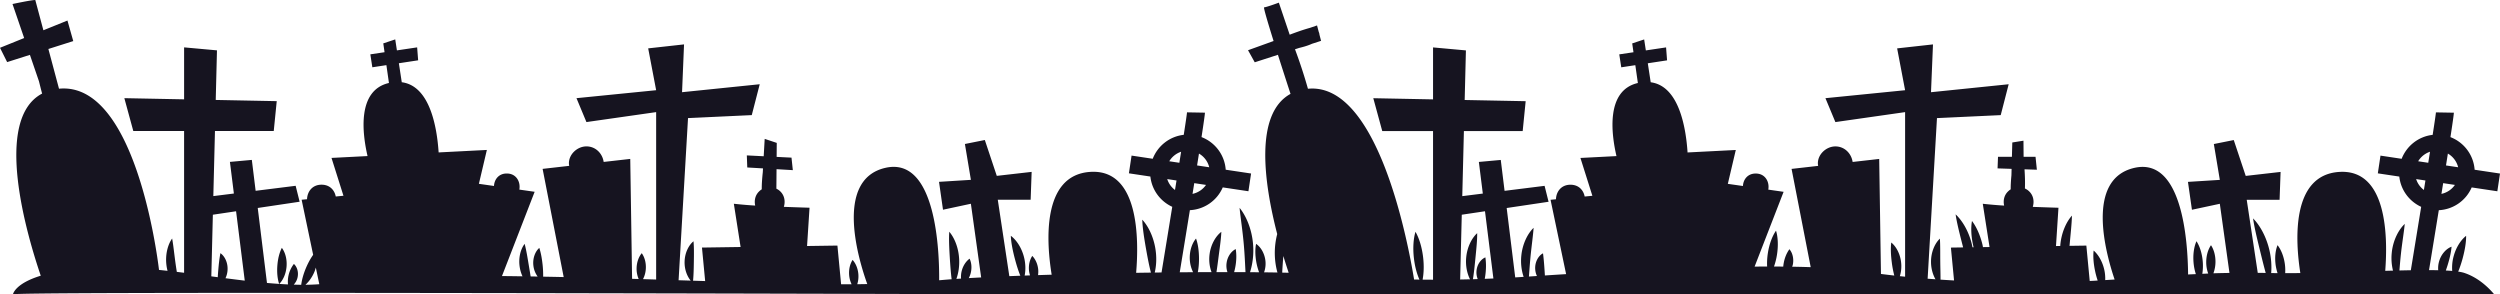 <svg xmlns="http://www.w3.org/2000/svg" xml:space="preserve" stroke-miterlimit="10" style="fill-rule:nonzero;clip-rule:evenodd;stroke-linecap:round;stroke-linejoin:round" viewBox="0 0 1024 120.495"><clipPath id="a"><path d="M0 0h1024v120.495H0z"/></clipPath><g clip-path="url(#a)"><path fill="#161420" d="M1009.39 111.789c-.64-.215-1.5-.391-2.51-.538.66-1.607 1.27-3.39 1.79-5.315.94-3.465 1.49-6.707 1.45-9.336-2.06 1.606-4.09 4.596-5.1 8.337-.59 2.127-.73 4.185-.59 6.033-.81-.068-1.69-.121-2.62-.167.31-.88.62-1.787.9-2.742.75-2.498 1.28-4.852 1.45-7.015-2.01.718-4.181 2.892-5.079 5.935a10.064 10.064 0 0 0-.387 3.71 198.367 198.367 0 0 0-3.767-.052c1.183-7.213 2.604-15.89 4.007-24.542a15.497 15.497 0 0 0 13.466-9.329l10.51 1.577 1.09-7.26-10.39-1.56c-.44-6.123-4.42-11.252-9.91-13.355.86-5.587 1.4-9.368 1.4-10.01l-7.343-.129c-.051.736-.549 4.132-1.337 9.208-5.823.652-10.657 4.53-12.703 9.803l-8.67-1.3-1.089 7.261 8.799 1.32c.6 5.528 4.106 10.171 8.958 12.395-1.405 8.67-2.883 17.72-4.237 25.971-1.511.024-3.072.055-4.67.092.178-2.167.364-4.516.639-6.997.509-4.62 1.227-8.775 1.539-12.069-2.396 2.231-4.745 6.493-5.305 11.654a21.243 21.243 0 0 0 .488 7.478c-1.045.027-2.106.055-3.177.086 1.082-13.876.841-41.746-18.805-40.516-19.885 1.242-17.999 28.5-15.97 41.429-2.106.027-4.178.042-6.205.042a19.062 19.062 0 0 0-.138-3.772c-.441-3.146-1.561-5.877-2.992-7.693-.876 2.141-1.201 5.074-.76 8.22a19.48 19.48 0 0 0 .764 3.234c-.883-.007-1.752-.018-2.613-.031.244-2.887.044-6.257-.81-9.743-1.348-5.54-4.026-10.063-6.602-12.64.497 3.636 1.654 8.34 2.923 13.537.781 3.191 1.512 6.155 2.248 8.8-.198-.004-.404-.006-.602-.013-.893-.022-1.765-.007-2.654-.02l-4.519-29.93h13.459l.411-11.42-14.282 1.631-4.899-14.686-8.158 1.631 2.45 14.686-13.054.817 1.631 11.421 11.423-2.448 3.95 28.32c-2.198.044-4.404.075-6.578.154a13.63 13.63 0 0 0 .85-4.626c.022-2.714-.687-5.162-1.838-6.876-1.179 1.697-1.93 4.131-1.952 6.845a13.47 13.47 0 0 0 .813 4.753c-.81.033-1.61.077-2.415.115a21.27 21.27 0 0 0 .18-5.002c-.27-3.359-1.241-6.325-2.571-8.345-.991 2.207-1.476 5.289-1.206 8.648a21.33 21.33 0 0 0 .947 4.824c-1.054.055-2.126.09-3.175.149-.121-13.577-2.343-48.255-22.089-43.647-19.916 4.648-11.744 34.676-8.007 45.709-1.291.087-2.562.155-3.847.235.035-1.316-.048-2.699-.366-4.135-.771-3.501-2.508-6.364-4.378-7.963-.299 2.457-.042 5.518.676 8.778.274 1.24.61 2.4.975 3.508-1.087.064-2.176.123-3.256.178l-1.381-14.495-6.888.101c.418-4.737.916-9.023.98-12.371-2.227 2.463-4.304 6.854-4.758 12.053-.011.127-.009.25-.018.375l-1.752.027 1.013-15.685s-4.734-.138-10.519-.36c.661-2.187.296-4.608-1.427-6.295-.033-.03-.064-.063-.097-.094a5.952 5.952 0 0 0-1.699-1.142c.103-2.586.013-5.247-.165-7.857l5.061.173-.549-5.306h-4.883l-.057-6.587-4.573.731-.156 5.855h-5.7l-.182 4.758 5.75.196-.07 2.639c-.18 1.927-.316 3.86-.301 5.752-.36.224-.703.485-1.016.792l-.097.095c-1.596 1.56-2.027 3.728-1.57 5.767-4.259-.232-8.751-.746-8.751-.746l2.768 17.716-2.691.039c-.071-.331-.112-.65-.194-.986-.972-4.015-2.56-7.458-4.303-9.71-.518 2.799-.353 6.586.622 10.602.013.05.03.096.043.149l-.461.007a26.964 26.964 0 0 0-.373-1.695c-1.333-5.226-3.991-9.445-6.538-11.784.492 3.447 1.622 7.858 2.867 12.723l.209.81-5.002.073 1.283 13.465a476.797 476.797 0 0 1-5.54-.336c.007-2.171-.074-4.586-.103-7.177-.039-3.605.035-6.894-.16-9.612-1.972 1.827-3.684 5.447-3.629 9.654.024 2.689.766 5.115 1.822 6.986-1.069-.077-2.138-.147-3.21-.231l3.825-65.782 26.111-1.223 3.26-12.646-31.815 3.263.812-19.582-14.685 1.631 3.262 17.134-32.634 3.263 4.079 9.79 28.555-4.08v67.405c-.718-.073-1.438-.139-2.154-.213.549-1.711.778-3.77.486-5.937-.461-3.491-2.148-6.36-4.001-7.847-.3 2.382-.169 5.25.244 8.348a42.512 42.512 0 0 0 1.001 5.181 360.597 360.597 0 0 1-5.46-.652l-.722-47.111-10.884 1.236c-.52-3.52-3.324-6.367-7.06-6.367-3.75 0-7.344 3.297-7.171 7.17.013.274.07.536.11.801l-10.89 1.239 7.838 40.248a423.473 423.473 0 0 0-7.581-.187c.094-.305.217-.595.279-.92.474-2.478-.193-4.832-1.416-6.241-1.109 1.525-1.904 3.409-2.308 5.532a15.616 15.616 0 0 0-.219 1.583c-1.247-.011-2.51-.02-3.788-.022a27.292 27.292 0 0 0 1.228-4.898c.582-3.759.384-7.254-.402-9.794-1.515 2.184-2.762 5.458-3.342 9.217-.298 1.927-.384 3.778-.298 5.473-1.689.002-3.401.011-5.129.026l11.878-30.631-6.273-.896c.567-3.048-1.141-6.593-5.15-6.593-3.36 0-5.094 2.502-5.237 5.109l-6.185-.885 3.263-13.87-19.753 1.013c-.683-10.337-3.568-27.238-15.101-28.748l-1.185-7.777 7.892-1.2-.408-5.303-8.288 1.234-.687-4.499-4.896 1.632.518 3.62-5.82.867.816 5.302 5.761-.875 1.043 7.304c-13.142 3.028-10.907 20.686-8.766 29.938l-14.763.758 4.896 15.5-3.155.3c-.492-2.58-2.422-4.834-5.818-4.834-3.877 0-5.849 2.944-5.941 5.957l-2.22.21 6.374 30.452c-3.074.189-5.985.376-8.692.553-.051-.895-.108-1.798-.178-2.742-.154-2.228-.325-4.292-.589-6.327-1.804.882-3.427 3.524-3.192 6.597a7.64 7.64 0 0 0 .694 2.685c-.99.066-1.956.132-2.878.196l-.402.024c.195-2.452.371-5.175.652-8.097.435-4.525 1.049-8.609 1.264-11.85-2.322 2.22-4.557 6.427-5.036 11.488-.312 3.183.127 6.167.957 8.595-1.15.072-2.307.152-3.449.217l-3.497-28.42 17.158-2.556-1.632-6.527-16.391 2.048-1.557-12.655-8.975.817 1.62 12.953-8.415 1.052.665-26.651h24.078l1.223-12.238-24.983-.49.507-20.315-13.463-1.223v21.286l-24.475-.481 3.671 13.463h20.804v60.884a598.374 598.374 0 0 1-4.279-.033c.497-2.569.619-5.72.22-9.12-.496-4.225-1.666-7.944-3.135-10.464-.846 2.792-1.124 6.681-.63 10.905.388 3.322 1.205 6.305 2.246 8.666-.736-.011-1.456-.027-2.183-.04-2.729-16.618-15.133-80.88-43.475-78.13a206.592 206.592 0 0 0-5.303-16.17l1.676-.542c1.82-.437 3.638-.955 5.275-1.706l3.726-1.205-.654-2.505a3.405 3.405 0 0 0-.307-1.175l-.688-2.632-2.852.979c-2.775.768-5.57 1.756-8.356 2.817l-4.435-13.127s-5.214 1.92-6.037 1.92c-.338 0 1.541 6.328 3.875 13.789l-10.462 3.776 2.745 4.94 9.497-3.07a2164.114 2164.114 0 0 0 5.166 16.01c-14.931 8.161-10.813 36.727-5.455 57.426a30.467 30.467 0 0 0-.74 3.8c-.569 4.431-.115 8.579.832 11.942-1.761-.031-3.59-.057-5.482-.077.551-1.497.803-3.302.494-5.223-.466-2.924-2.027-5.282-3.764-6.435-.41 2.066-.386 4.474.022 7.032.268 1.669.685 3.21 1.221 4.602-1.212-.011-2.465-.02-3.721-.028 1.036-3.234 1.62-7.276 1.231-11.632-.549-6.312-2.977-11.658-5.51-14.723.384 3.989 1.223 9.223 1.734 15.054.367 4.128.518 7.966.689 11.285-1.523-.009-3.082-.013-4.658-.017.292-1.028.52-2.106.676-3.243.298-2.189.305-4.259-.018-6.189-1.741.823-3.374 2.955-3.739 5.679a8.204 8.204 0 0 0 .345 3.75c-1.482-.002-2.973-.002-4.494 0 .333-2.072.617-4.373.937-6.839.472-3.62.953-6.913 1.056-9.649-2.162 1.62-4.279 4.993-4.814 9.16-.361 2.729.028 5.289.805 7.333-1.853.004-3.726.011-5.625.022.345-1.748.514-3.711.49-5.812-.033-3.021-.43-5.78-1.219-7.963-1.501 1.741-2.61 4.677-2.571 8.005a13.389 13.389 0 0 0 1.362 5.779c-1.805.011-3.627.024-5.463.039 1.212-7.377 2.694-16.436 4.154-25.446a15.496 15.496 0 0 0 13.465-9.329l10.512 1.577 1.089-7.26-10.391-1.56c-.435-6.123-4.417-11.252-9.911-13.355.859-5.588 1.399-9.368 1.399-10.01l-7.34-.129c-.05.736-.548 4.132-1.337 9.208-5.822.652-10.657 4.53-12.703 9.803l-8.67-1.3-1.091 7.26 8.799 1.32c.6 5.529 4.106 10.172 8.958 12.396-1.458 8.995-2.992 18.401-4.389 26.898-.928.01-1.862.024-2.792.035.687-2.815.88-6.376.213-10.135-.879-4.993-3.065-9.142-5.314-11.522.099 3.296.76 7.533 1.581 12.183.622 3.508 1.252 6.762 1.967 9.493-2.015.027-4.035.055-6.059.086 1.152-13.555 1.313-42.595-18.737-41.342-20.238 1.265-17.924 29.48-15.862 42.11-1.884.055-3.742.115-5.575.174.095-.733.138-1.491.064-2.281-.218-2.279-1.14-4.262-2.435-5.583-1.023 1.543-1.554 3.664-1.337 5.943.068.716.226 1.385.424 2.031l-2.205.079c.446-2.216.431-4.925-.311-7.718-1.028-3.901-3.199-6.984-5.353-8.569.099 2.694.749 5.988 1.688 9.538.666 2.509 1.394 4.819 2.205 6.812-1.533.057-3.032.115-4.508.174l-4.725-31.288h13.459l.411-11.422-14.28 1.632-4.898-14.686-8.159 1.631 2.45 14.686-13.054.817 1.631 11.42 11.421-2.447 4.209 30.179c-1.754.09-3.46.183-5.069.277a9.84 9.84 0 0 0 .779-2.013c.549-2.169.336-4.299-.448-5.95-1.473 1.078-2.676 2.85-3.225 5.019a9.723 9.723 0 0 0-.277 3.142c-.656.041-1.291.085-1.914.129.843-2.318 1.328-5.227 1.122-8.352-.277-4.678-2.044-8.676-4.029-10.962-.224 3.05-.009 6.934.246 11.204.197 3.014.404 5.82.722 8.248-1.398.106-2.733.211-3.937.321-.397.035-.781.064-1.176.099.094-11.217-1.039-50.943-22.092-46.031-21.206 4.948-10.571 38.66-7.35 47.585-1.375.027-2.747.051-4.108.064a10.77 10.77 0 0 0 .459-4.053c-.187-2.391-1.083-4.483-2.363-5.895-1.042 1.594-1.602 3.803-1.416 6.191.11 1.392.479 2.661 1.006 3.777a561.09 561.09 0 0 1-4.299.008l-1.51-15.858-12.434.182 1.013-15.684s-4.734-.139-10.519-.36c.661-2.187.296-4.609-1.427-6.295-.033-.03-.066-.064-.097-.094-.459-.448-.986-.782-1.537-1.052l.066-7.985 6.674.393-.548-5.122-6.086-.305.048-5.733-4.94-1.647-.406 7.116-6.912-.345.183 4.94 6.303.371c.048.007.092.02.14.027l-.087 1.567c-.251 2.336-.442 4.69-.424 6.986-.36.224-.703.486-1.017.793-.033.03-.063.064-.096.094-1.596 1.561-2.027 3.728-1.57 5.768-4.259-.233-8.751-.746-8.751-.746l2.768 17.715-15.823.233 1.306 13.72-4.955-.154c.226-2.259.279-4.828.321-7.623.05-3.159.096-6.053-.141-8.518-1.908 1.519-3.596 4.7-3.649 8.459-.057 3.144 1.052 5.904 2.501 7.651-1.596-.05-3.247-.101-4.958-.156l3.862-66.412 26.112-1.223 3.26-12.646-31.815 3.263.812-19.582-14.686 1.631 3.263 17.134-32.634 3.262 4.079 9.79 28.555-4.079v68.575l-5.384-.163c.672-1.284 1.107-2.827 1.168-4.516.086-2.389-.568-4.564-1.679-6.108-1.216 1.46-2.024 3.583-2.108 5.972-.059 1.693.266 3.269.848 4.6l-2.699-.079-.753-49.11-10.885 1.236c-.52-3.519-3.324-6.367-7.061-6.367-3.75 0-7.344 3.298-7.17 7.17.013.275.07.537.109.802l-10.889 1.239 8.63 44.314c-2.793-.059-5.601-.116-8.411-.167a40.158 40.158 0 0 0-.237-4.977c-.274-2.49-.683-4.775-1.335-6.798-1.594 1.353-2.782 4.13-2.433 7.217a9.328 9.328 0 0 0 1.75 4.518c-.959-.017-1.919-.035-2.876-.05-.213-1.363-.452-2.788-.702-4.281-.569-3.401-1.059-6.514-1.75-9.05-1.599 2.042-2.659 5.713-1.989 9.675.217 1.309.61 2.512 1.106 3.608-2.81-.042-5.614-.079-8.398-.108l13.384-34.513-6.272-.896c.566-3.048-1.142-6.593-5.149-6.593-3.359 0-5.096 2.503-5.236 5.109l-6.185-.885 3.265-13.87-19.753 1.013c-.683-10.337-3.568-27.238-15.101-28.748l-1.186-7.777 7.893-1.2-.408-5.303-8.288 1.234-.687-4.499-4.896 1.632.518 3.62-5.821.867.817 5.302 5.761-.876 1.043 7.305c-13.142 3.028-10.907 20.686-8.767 29.938l-14.762.757 4.896 15.5-3.155.302c-.492-2.58-2.422-4.835-5.821-4.835-3.877 0-5.848 2.944-5.938 5.954l-2.22.211 4.722 22.563c-1.095 1.533-2.109 3.384-2.979 5.463-1.001 2.404-1.646 4.731-1.908 6.81-1.005-.006-2.037-.039-3.065-.07a6.26 6.26 0 0 0 1.568-2.959c.498-2.222-.228-4.363-1.5-5.518a11.94 11.94 0 0 0-2.2 4.694 11.833 11.833 0 0 0-.219 3.702c-1.179-.055-2.376-.13-3.579-.213 1.544-1.528 2.771-4.132 2.995-7.177.23-3.074-.615-5.858-1.937-7.594-.998 1.958-1.633 4.498-1.842 7.313-.206 2.792.044 5.377.732 7.454a221 221 0 0 1-4.982-.391l-3.779-30.709 17.158-2.556-1.631-6.527-16.392 2.049-1.556-12.655-8.976.816 1.619 12.954-8.416 1.052.668-26.652h24.078l1.223-12.238-24.985-.49.507-20.314-13.463-1.223v21.285l-24.476-.48L54.6 53.668h20.805v58.059c-.995-.123-1.99-.251-2.984-.369-.149-.946-.3-1.921-.443-2.92-.582-4.069-.931-7.79-1.469-10.745-1.739 2.404-2.953 6.65-2.283 11.28.094.677.237 1.329.4 1.963-1.167-.127-2.332-.261-3.494-.375-.852-7.089-10.068-77.225-40.964-74.224l-4.35-16.273 10.188-3.234-2.378-8.416-9.858 3.983L14.455 0c-1.646 0-9.33 1.647-9.33 1.647l4.77 13.932L0 19.577l2.927 5.856 9.326-2.962 3.704 10.817c.426 1.682.832 3.37 1.298 5.037-20.256 10.655-6.159 58.181-.56 74.601-10.703 3.274-11.39 7.647-11.39 7.647 0-2.195 1017.985 2.196 1017.985 2.196s-5.12-8.053-13.9-10.98Zm-6.74-48.885a8.955 8.955 0 0 1 4.21 5.607l-4.98-.746c.27-1.682.52-3.305.77-4.861Zm-1.93 12.112 4.81.723a8.959 8.959 0 0 1-5.52 3.675c.24-1.482.48-2.95.71-4.398ZM491.095 62.904a8.94 8.94 0 0 1 4.209 5.607l-4.977-.746c.268-1.682.525-3.305.768-4.861Zm-1.927 12.112 4.812.723a8.965 8.965 0 0 1-5.519 3.675l.707-4.398Zm-396.81 38.942a8.93 8.93 0 0 0 .83-3.076c.29-3.194-1.154-6.002-2.902-7.179-.417 2.103-.663 4.382-.874 6.85-.092 1.032-.16 2.016-.22 2.988l-2.634-.351.63-25.242 9.511-1.416 3.553 28.416a736.218 736.218 0 0 1-7.893-.99Zm32.762 2.692c1.419-1.309 2.747-3.113 3.671-5.329.24-.575.402-1.148.571-1.719l1.425 6.813c-1.84.136-3.726.215-5.667.235Zm356.157-38.834a8.95 8.95 0 0 1-3.177-4.462l3.803.571c-.207 1.278-.415 2.573-.626 3.89Zm-2.347-11.762a8.94 8.94 0 0 1 4.852-3.897 3392.8 3392.8 0 0 1-.718 4.517l-4.134-.62Zm46.255 45.61c.125-2.088.266-4.367.479-6.791a236.2 236.2 0 0 0 2.178 6.848c-.872-.02-1.741-.039-2.657-.057Zm82.964 2.549c.185-.944.319-1.917.404-2.924.178-2.042.134-3.97-.138-5.865-1.745.692-3.414 2.826-3.638 5.542a7.257 7.257 0 0 0 .496 3.341c-.654.02-1.317.046-1.969.064.424-2.509.713-5.445 1.032-8.641.382-3.858.751-7.373.718-10.223-2.097 1.882-4.064 5.496-4.49 9.849-.354 3.515.38 6.738 1.561 9.044-1.357.035-2.709.065-4.046.09l.663-26.542 9.511-1.416 3.442 27.54c-1.185.049-2.371.099-3.546.141Zm384.679-36.397a8.95 8.95 0 0 1-3.177-4.462l3.803.571c-.207 1.278-.413 2.573-.626 3.89Zm-2.347-11.762a8.94 8.94 0 0 1 4.852-3.897 3392.8 3392.8 0 0 1-.718 4.517l-4.134-.62Z"/></g></svg>